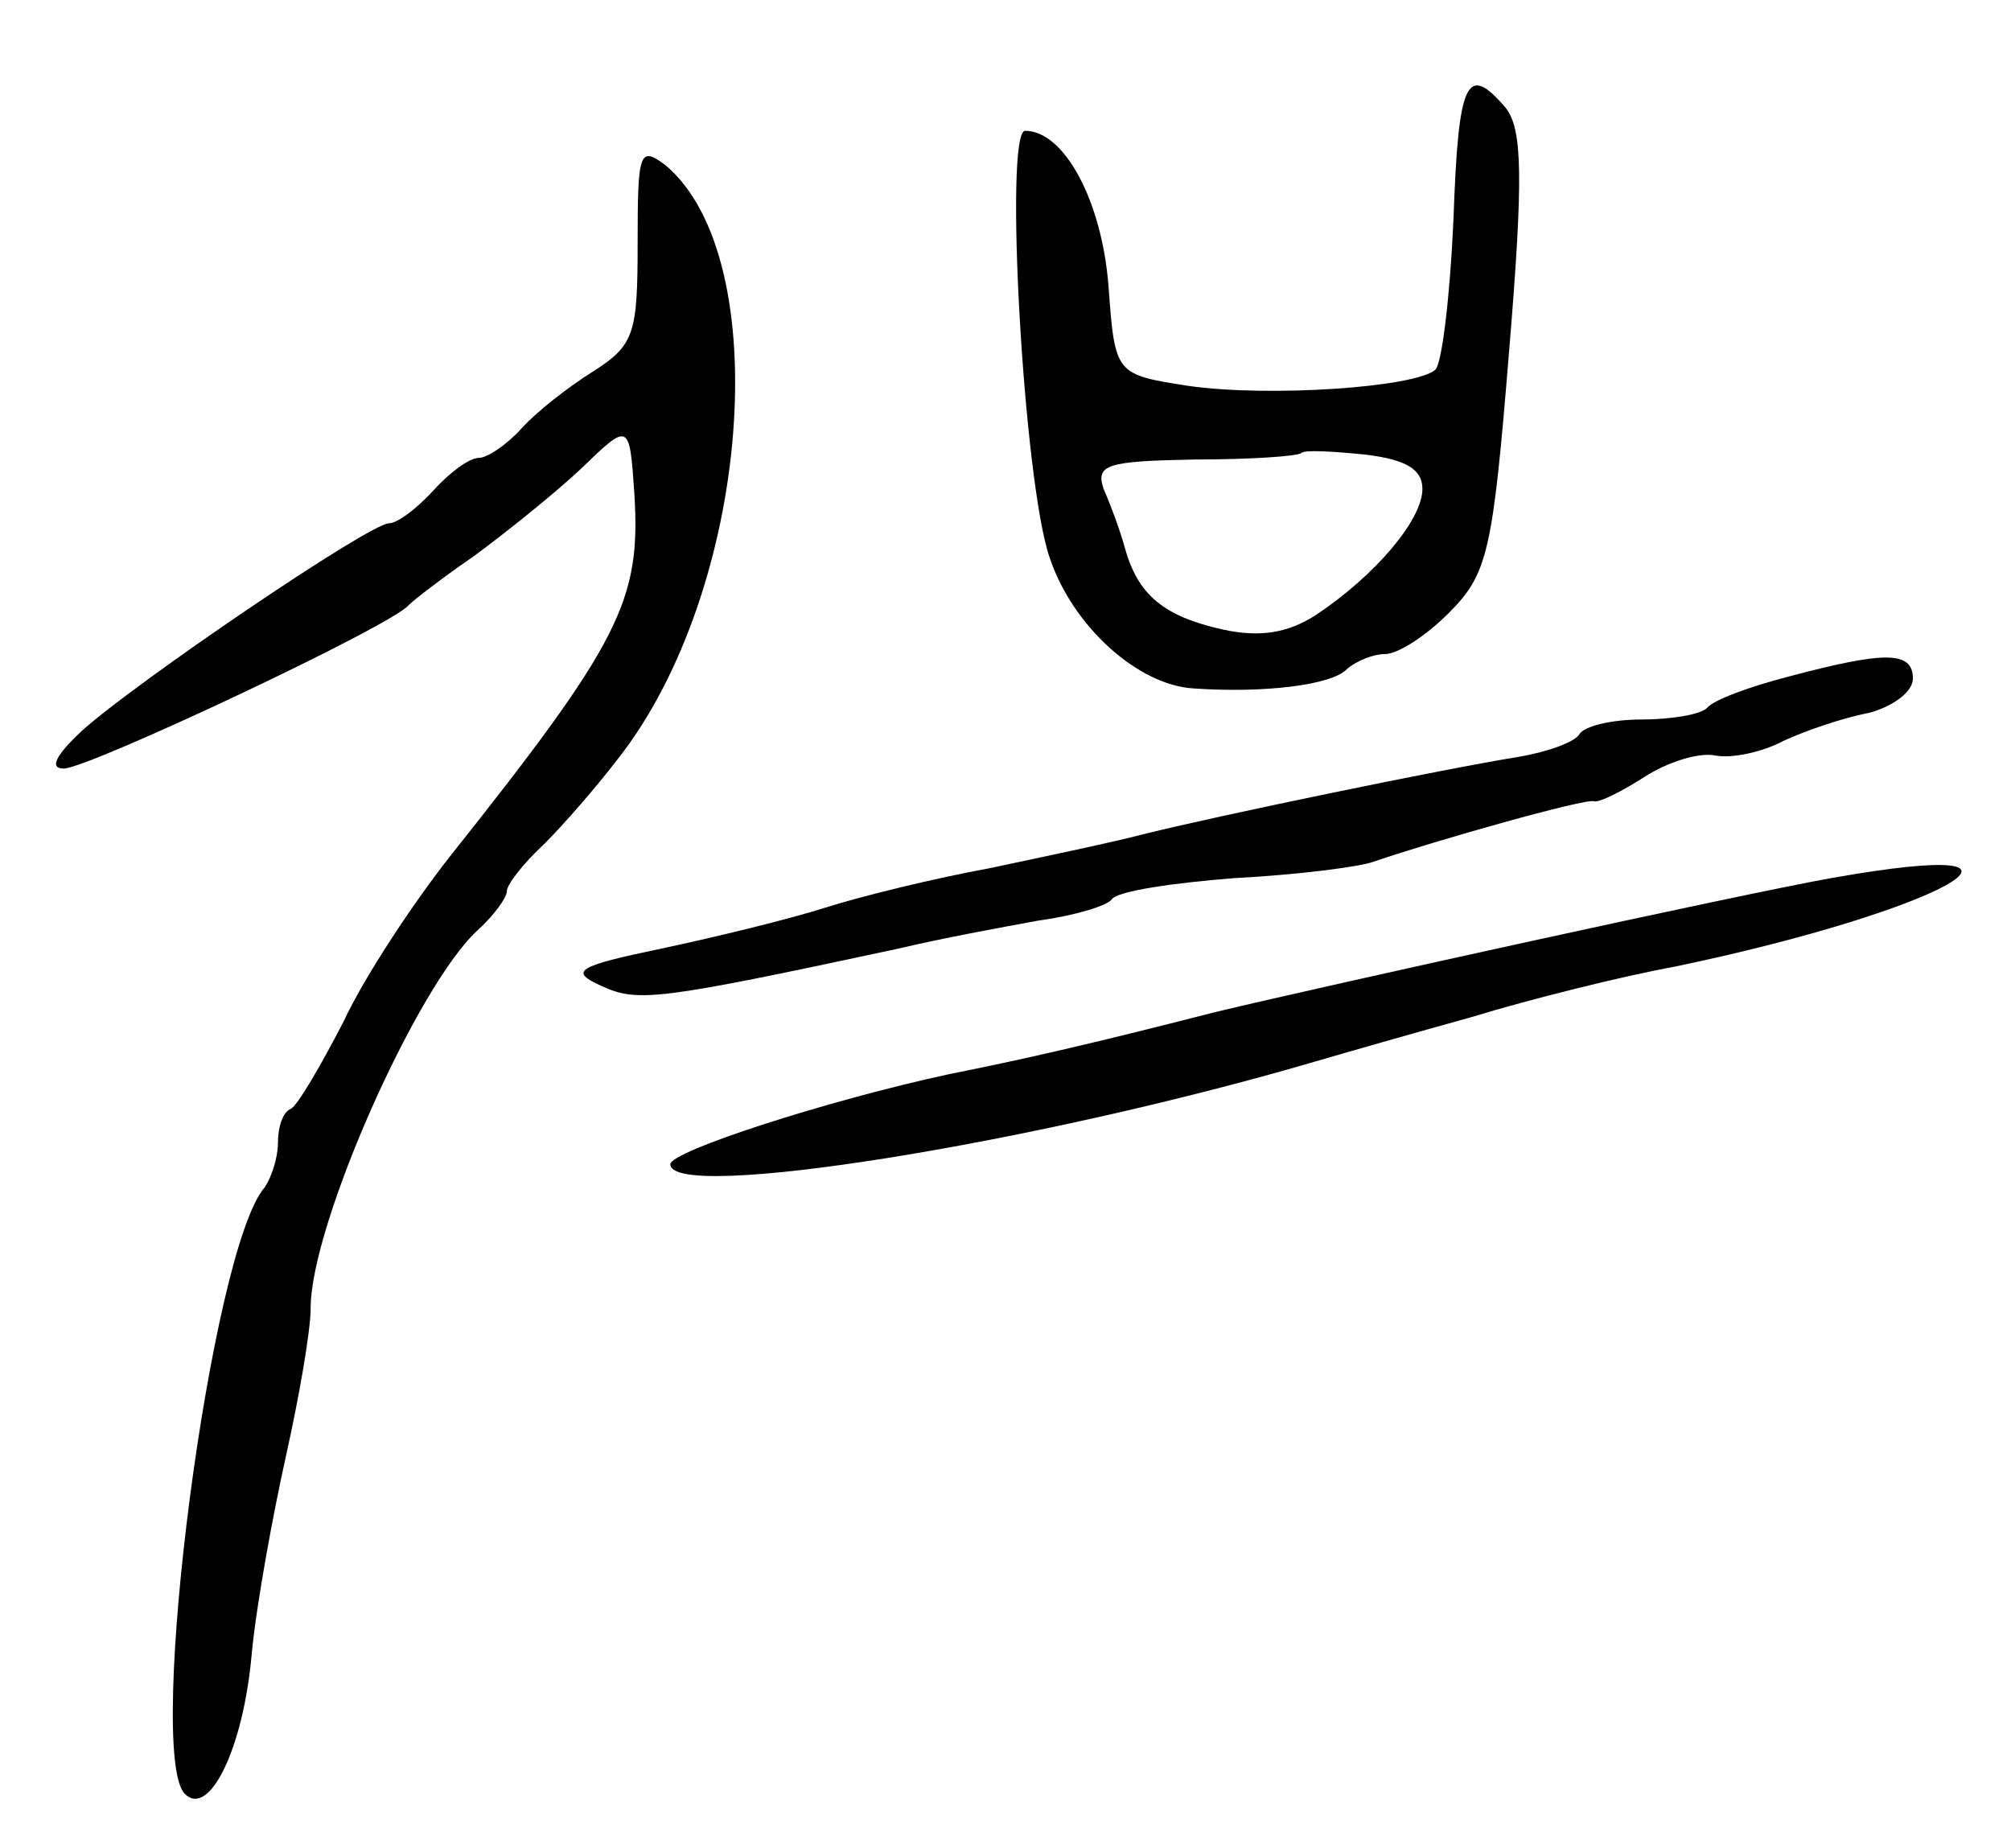 <svg version="1.0" xmlns="http://www.w3.org/2000/svg"
 width="123pt" height="113pt" viewBox="0 0 123 113"
 preserveAspectRatio="xMidYMid meet">
<g transform="translate(0,113) scale(0.1,-0.1)"
fill="#000000" stroke="none">
<path d="M889 996 c-2 -46 -7 -88 -11 -92 -12 -11 -102 -17 -151 -10 -45 7
-45 7 -49 61 -4 52 -27 95 -51 95 -13 0 -1 -215 15 -261 14 -42 54 -78 88 -80
43 -3 85 2 94 12 6 5 16 9 23 9 8 0 25 11 39 25 24 24 27 37 37 160 9 108 8
136 -2 149 -24 28 -29 17 -32 -68z m-19 -165 c0 -19 -29 -53 -65 -77 -17 -11
-34 -14 -57 -9 -36 8 -52 21 -60 50 -3 11 -9 27 -13 36 -5 15 2 17 56 18 34 0
63 2 65 4 2 2 19 1 39 -1 25 -3 35 -9 35 -21z"/>
<path d="M390 981 c0 -55 -2 -62 -27 -78 -16 -10 -35 -25 -44 -35 -9 -10 -21
-18 -26 -18 -6 0 -18 -9 -28 -20 -10 -11 -22 -20 -27 -20 -12 0 -156 -98 -188
-127 -16 -15 -20 -23 -11 -23 15 0 202 88 211 100 3 3 21 17 40 30 19 14 49
38 65 53 30 29 30 29 33 -15 4 -65 -8 -90 -113 -222 -22 -28 -52 -73 -65 -101
-14 -27 -28 -51 -32 -53 -5 -2 -8 -11 -8 -21 0 -9 -4 -21 -8 -27 -33 -37 -73
-346 -49 -371 15 -15 36 28 41 86 3 31 13 85 21 121 8 36 15 76 15 90 0 51 65
197 102 231 10 9 18 20 18 24 0 4 10 17 23 29 12 12 32 35 45 52 81 103 97
306 29 363 -16 12 -17 8 -17 -48z"/>
<path d="M1093 716 c-23 -6 -45 -14 -49 -19 -4 -4 -22 -7 -40 -7 -18 0 -35 -4
-38 -9 -3 -5 -20 -11 -38 -14 -44 -7 -184 -36 -228 -47 -19 -5 -62 -14 -95
-21 -33 -6 -78 -17 -100 -24 -22 -7 -67 -18 -100 -25 -53 -11 -57 -14 -37 -23
22 -10 33 -9 182 23 25 6 63 13 85 17 22 3 42 9 45 13 3 5 37 10 75 13 39 2
77 7 85 10 38 13 130 39 135 37 3 -1 17 6 31 15 14 9 33 15 43 13 10 -2 29 2
42 9 13 6 36 14 52 17 15 4 27 13 27 21 0 17 -17 17 -77 1z"/>
<path d="M1120 593 c-56 -10 -306 -65 -377 -82 -78 -20 -118 -29 -163 -38 -74
-16 -170 -47 -170 -55 0 -23 221 12 395 63 17 5 59 17 95 27 36 11 92 25 125
31 163 34 247 81 95 54z"/>
</g>
</svg>
